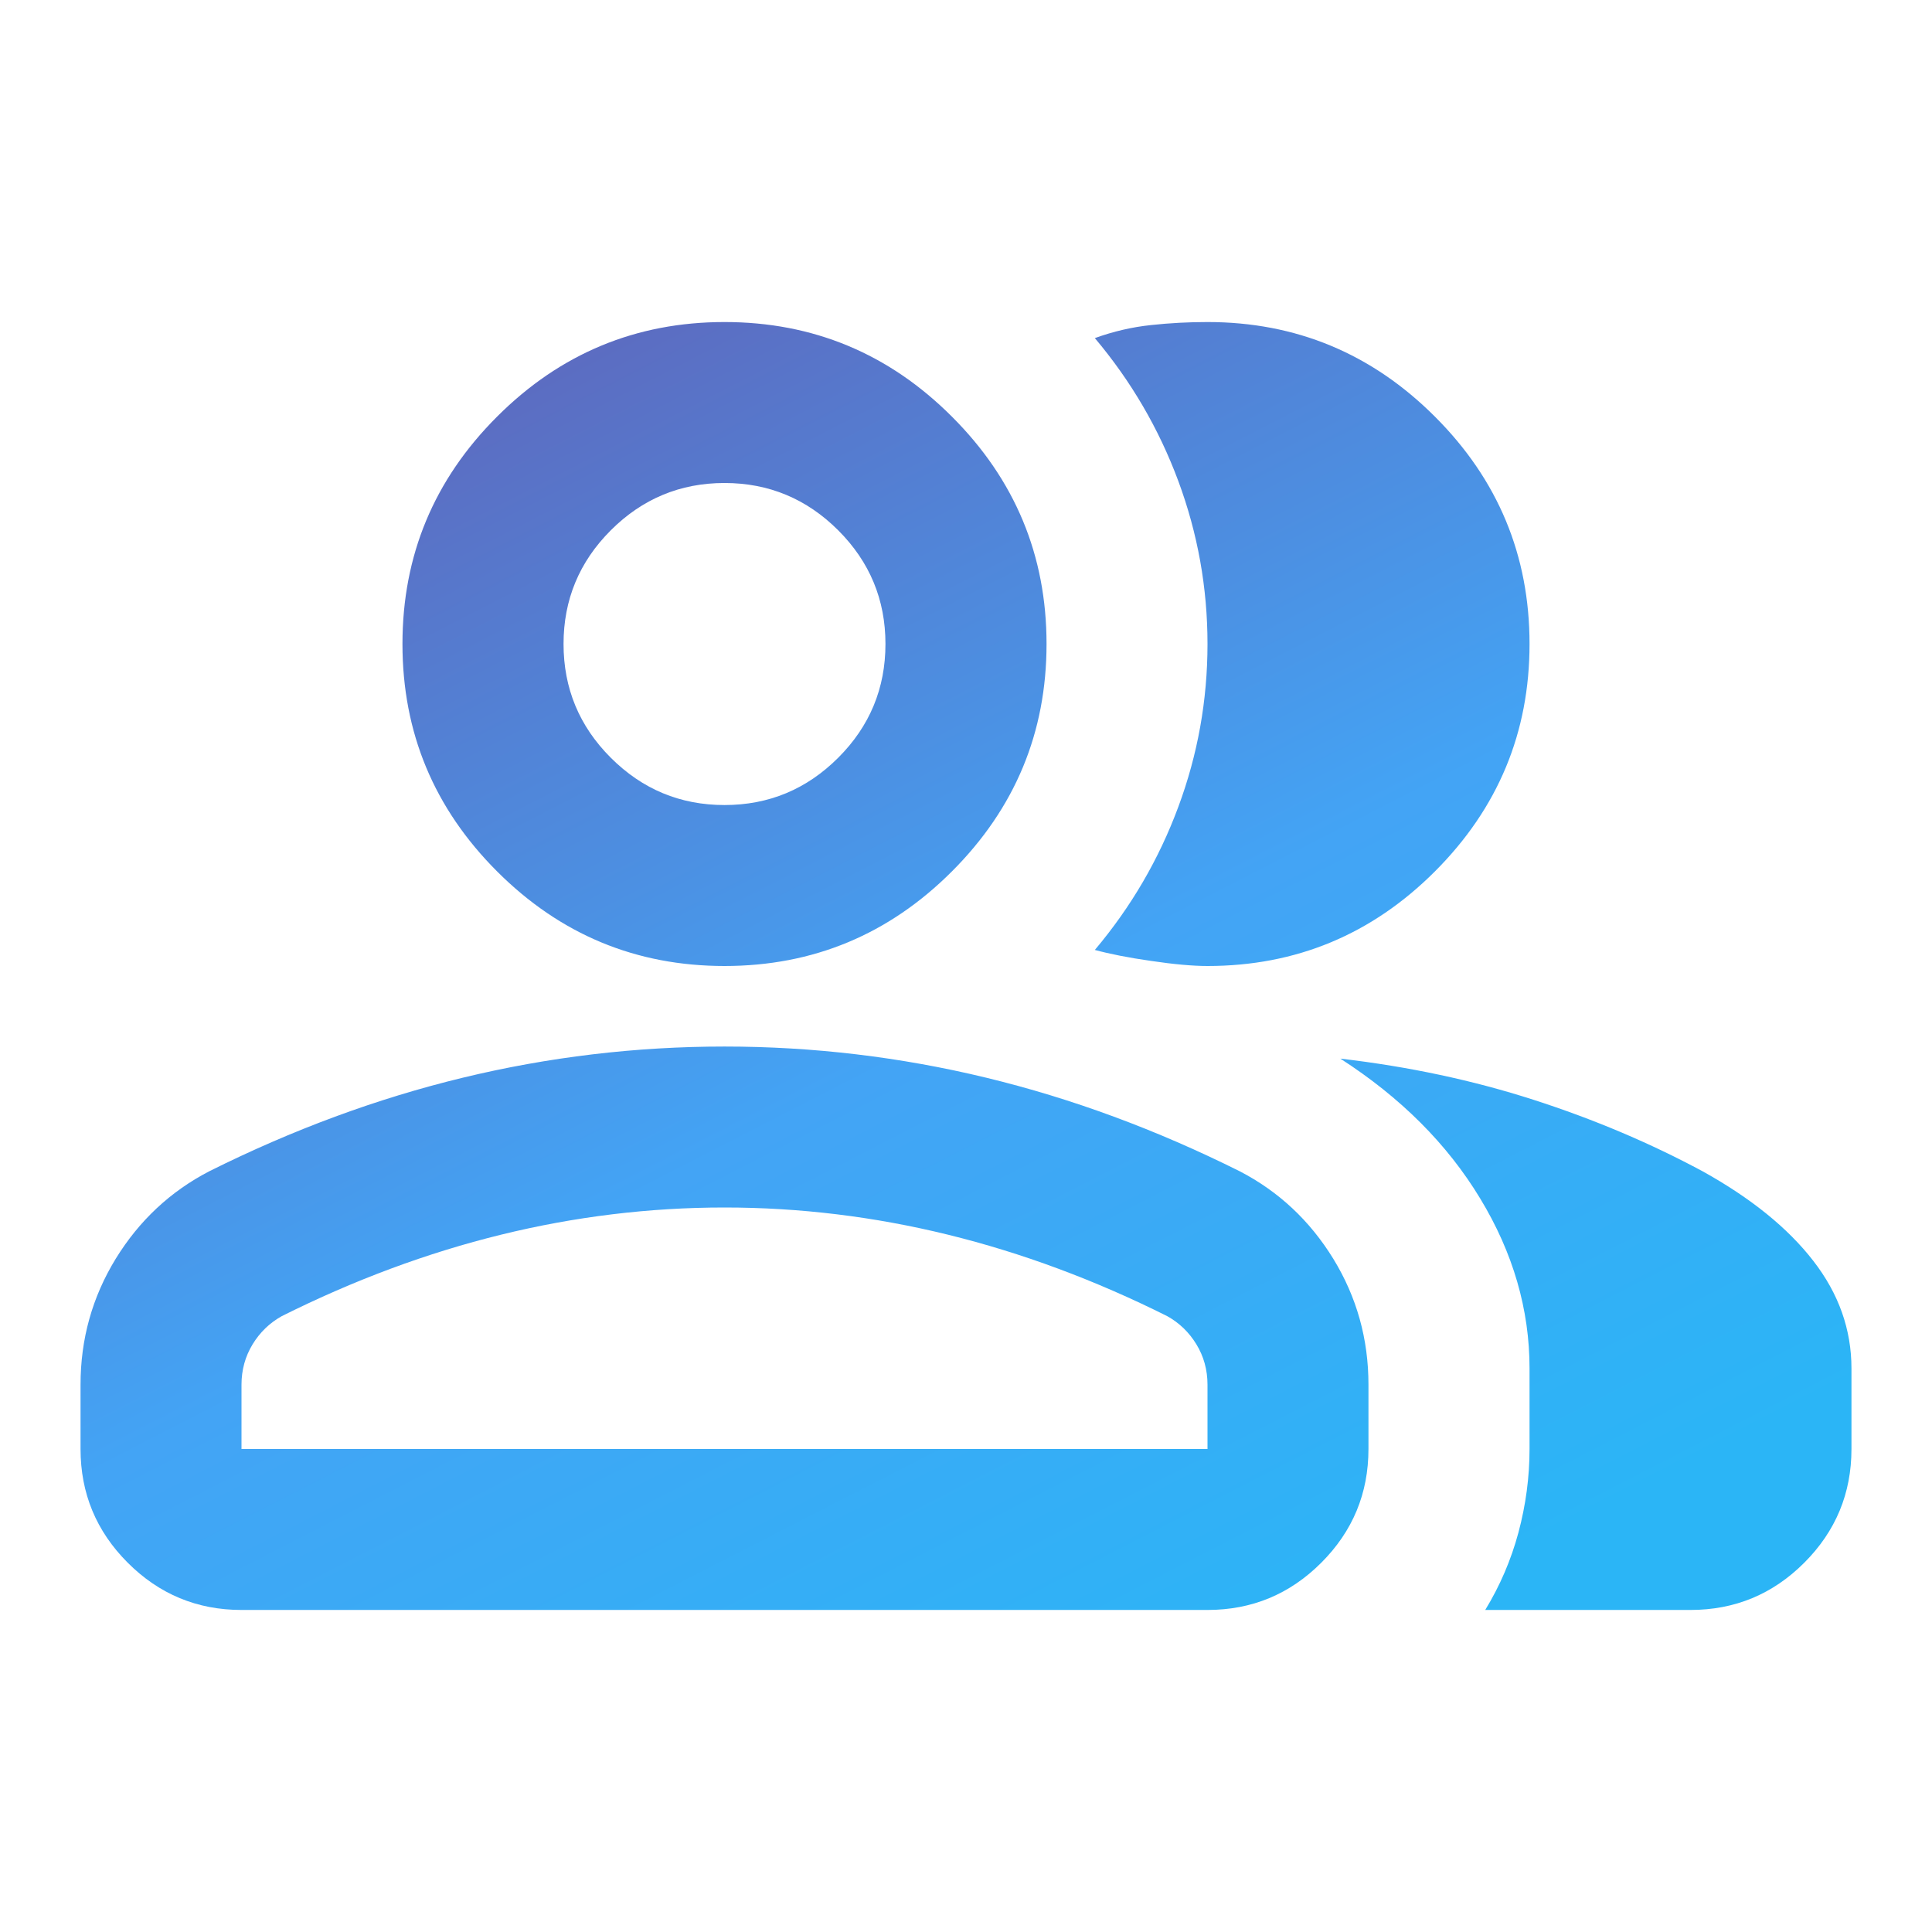 <svg width="16" height="16" viewBox="0 0 16 16" fill="none" xmlns="http://www.w3.org/2000/svg">
<path d="M0.667 11.467C0.667 11.089 0.764 10.742 0.958 10.425C1.153 10.108 1.411 9.867 1.733 9.7C2.422 9.356 3.122 9.097 3.833 8.925C4.544 8.753 5.267 8.667 6 8.667C6.733 8.667 7.456 8.753 8.167 8.925C8.878 9.097 9.578 9.356 10.267 9.7C10.589 9.867 10.847 10.108 11.042 10.425C11.236 10.742 11.333 11.089 11.333 11.467V12C11.333 12.367 11.203 12.681 10.942 12.942C10.681 13.203 10.367 13.333 10 13.333H2C1.633 13.333 1.319 13.203 1.058 12.942C0.797 12.681 0.667 12.367 0.667 12V11.467ZM14 13.333H12.3C12.422 13.133 12.514 12.919 12.575 12.692C12.636 12.464 12.667 12.233 12.667 12V11.333C12.667 10.845 12.531 10.375 12.258 9.925C11.986 9.475 11.6 9.089 11.1 8.767C11.667 8.833 12.2 8.947 12.7 9.108C13.2 9.269 13.667 9.467 14.1 9.7C14.5 9.922 14.806 10.169 15.017 10.442C15.228 10.714 15.333 11.011 15.333 11.333V12C15.333 12.367 15.203 12.681 14.942 12.942C14.681 13.203 14.367 13.333 14 13.333ZM6 8C5.267 8 4.639 7.739 4.117 7.217C3.594 6.694 3.333 6.067 3.333 5.333C3.333 4.6 3.594 3.972 4.117 3.45C4.639 2.928 5.267 2.667 6 2.667C6.733 2.667 7.361 2.928 7.883 3.45C8.406 3.972 8.667 4.6 8.667 5.333C8.667 6.067 8.406 6.694 7.883 7.217C7.361 7.739 6.733 8 6 8ZM12.667 5.333C12.667 6.067 12.406 6.694 11.883 7.217C11.361 7.739 10.733 8 10 8C9.878 8 9.722 7.986 9.533 7.958C9.344 7.931 9.189 7.9 9.067 7.867C9.367 7.511 9.597 7.117 9.758 6.683C9.919 6.25 10 5.8 10 5.333C10 4.867 9.919 4.417 9.758 3.983C9.597 3.55 9.367 3.156 9.067 2.8C9.222 2.744 9.378 2.708 9.533 2.692C9.689 2.675 9.844 2.667 10 2.667C10.733 2.667 11.361 2.928 11.883 3.45C12.406 3.972 12.667 4.6 12.667 5.333ZM2 12H10V11.467C10 11.345 9.969 11.233 9.908 11.133C9.847 11.033 9.767 10.956 9.667 10.9C9.067 10.6 8.461 10.375 7.85 10.225C7.239 10.075 6.622 10 6 10C5.378 10 4.761 10.075 4.15 10.225C3.539 10.375 2.933 10.6 2.333 10.9C2.233 10.956 2.153 11.033 2.092 11.133C2.031 11.233 2 11.345 2 11.467V12ZM6 6.667C6.367 6.667 6.681 6.536 6.942 6.275C7.203 6.014 7.333 5.7 7.333 5.333C7.333 4.967 7.203 4.653 6.942 4.392C6.681 4.131 6.367 4 6 4C5.633 4 5.319 4.131 5.058 4.392C4.797 4.653 4.667 4.967 4.667 5.333C4.667 5.7 4.797 6.014 5.058 6.275C5.319 6.536 5.633 6.667 6 6.667Z" fill="url(#paint0_linear_1_473)"/>
<defs>
<linearGradient id="paint0_linear_1_473" x1="2.971" y1="3.81" x2="8.95" y2="15.462" gradientUnits="userSpaceOnUse">
<stop stop-color="#5C6CC1"/>
<stop offset="0.495" stop-color="#43A4F5"/>
<stop offset="0.953" stop-color="#2BB5F6"/>
</linearGradient>
</defs>
</svg>
